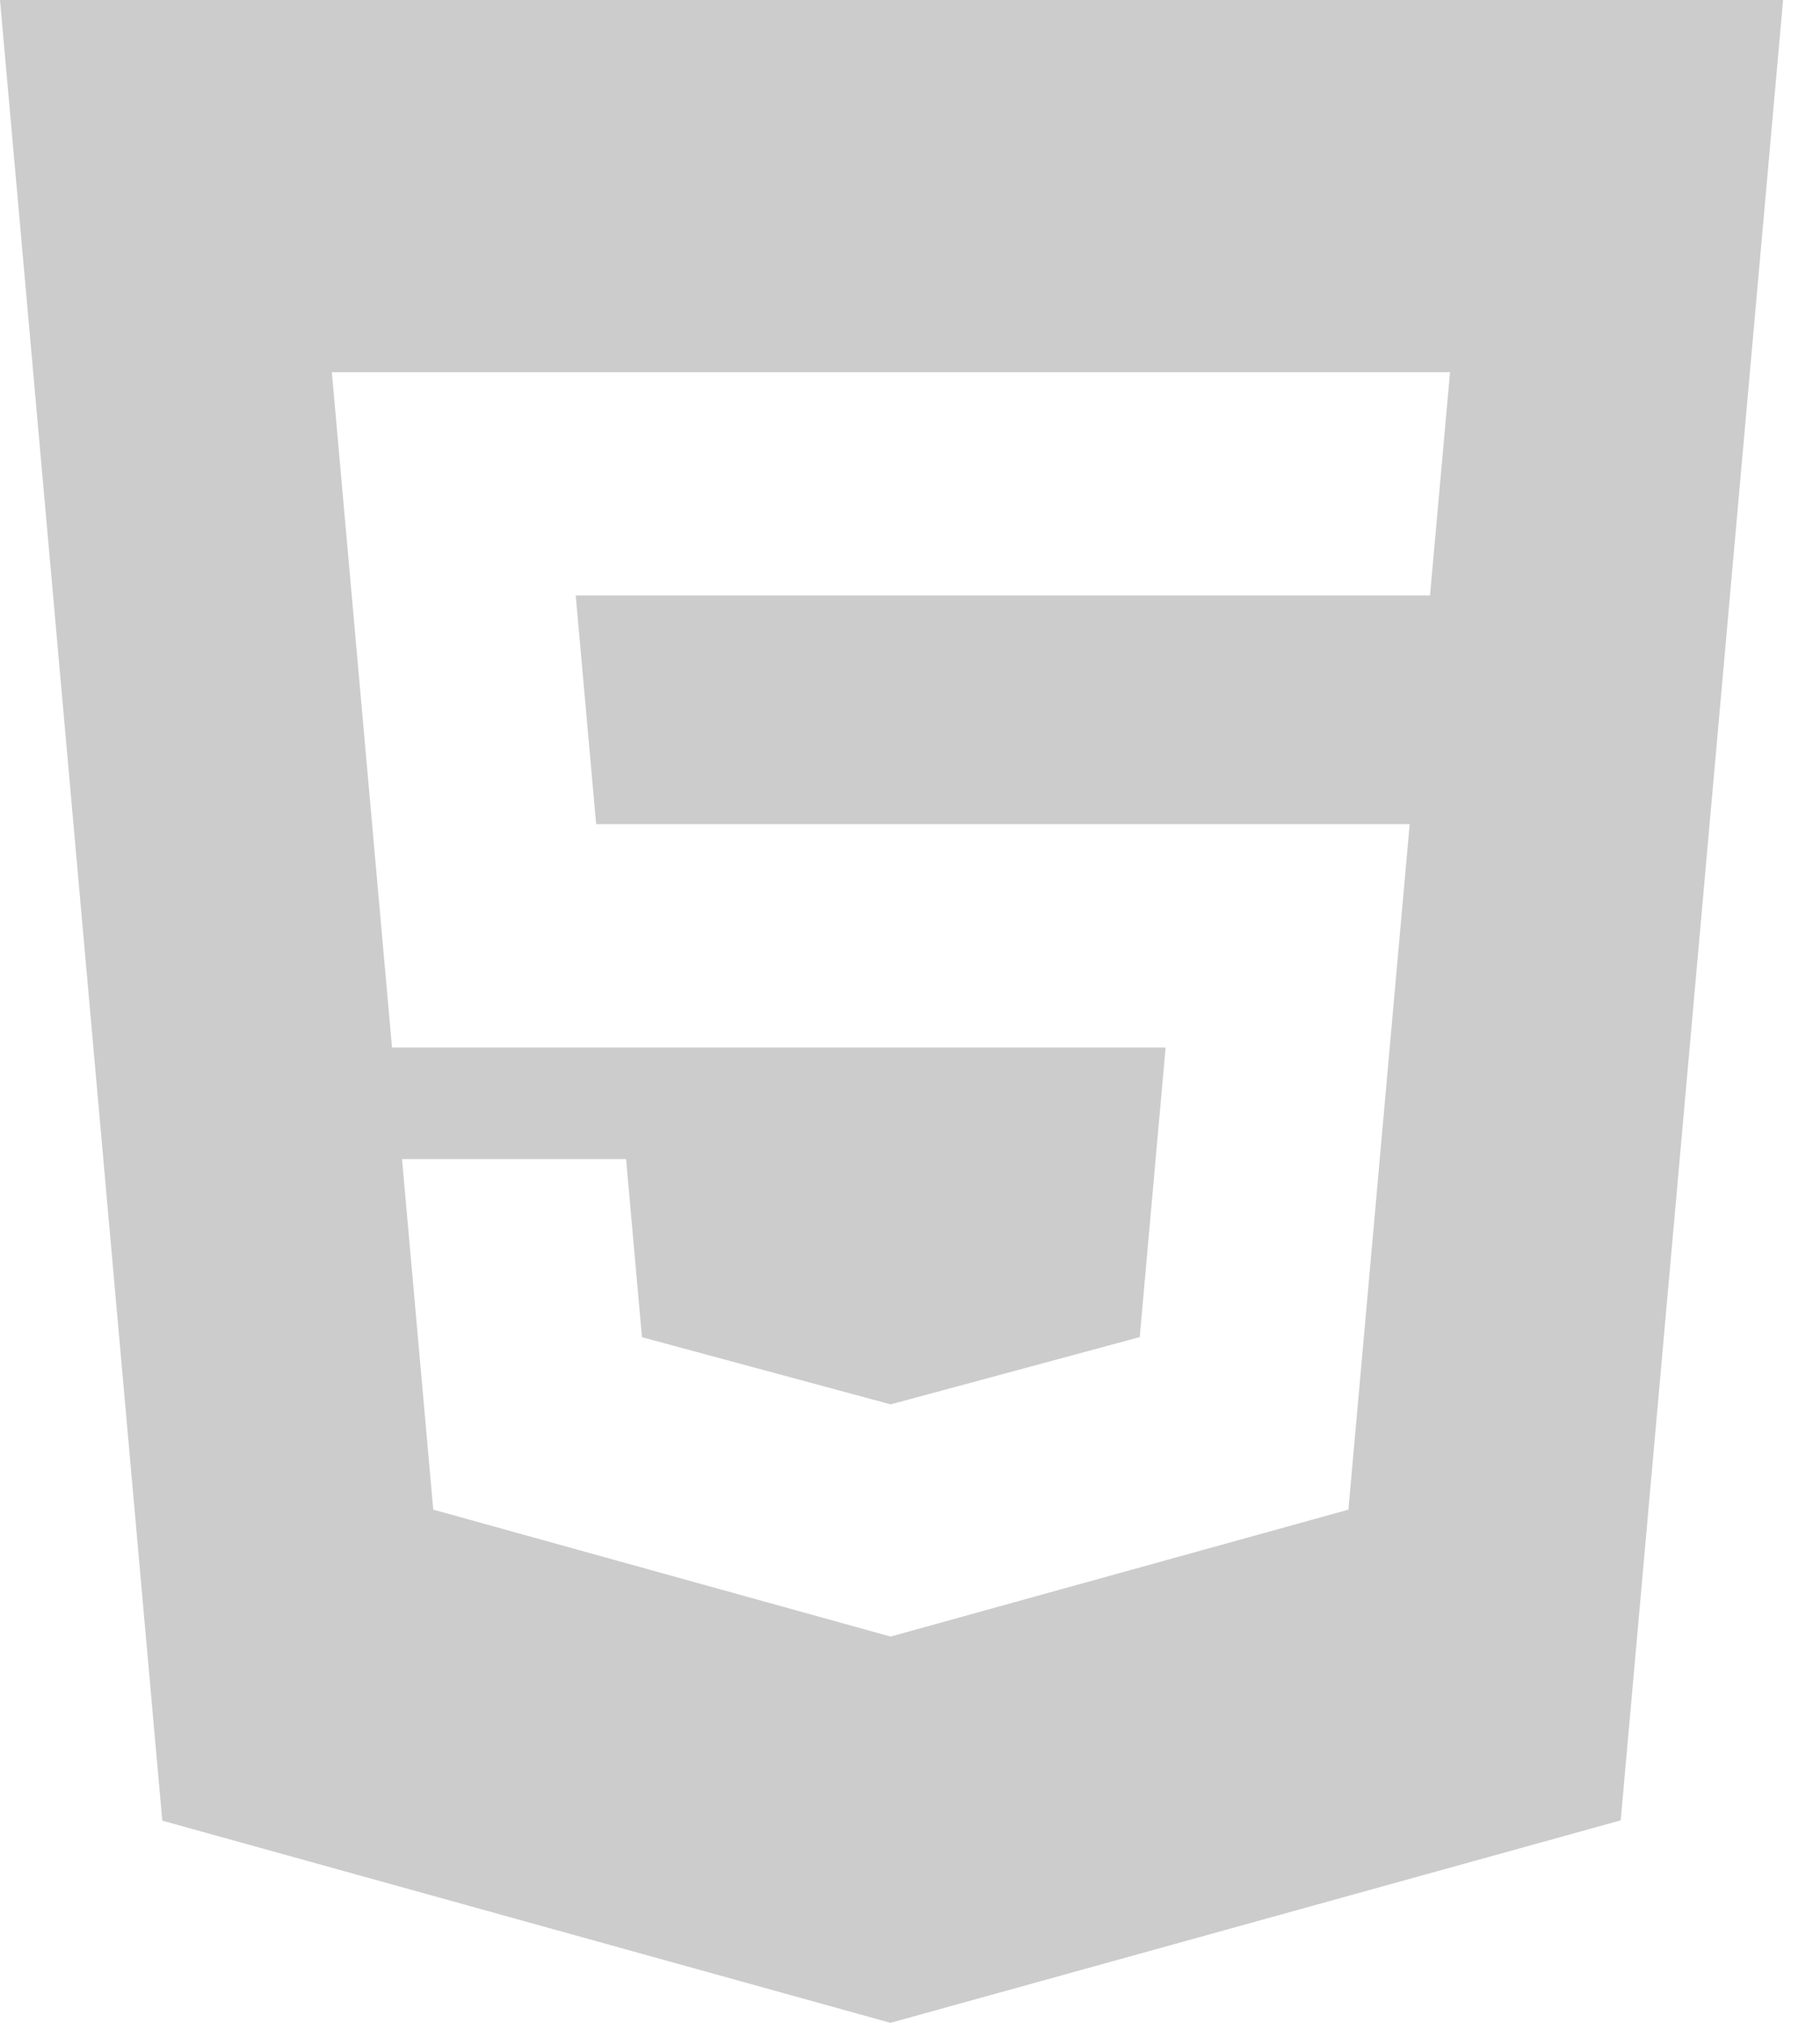 <svg xmlns="http://www.w3.org/2000/svg" fill="#ccc" width="18" height="20" data-name="Layer 1" style=""><rect id="backgroundrect" width="100%" height="100%" x="0" y="0" fill="none" stroke="none"/><g class="currentLayer" style=""><title>Layer 1</title><path d="M1.1444091807533141e-7,7.545471181202856e-8 L1.605,18.001 l7.202,1.999 l7.222,-2.002 L17.635,7.545471181202856e-8 zM14.143,5.887 H5.694 l0.202,2.261 h8.046 l-0.606,6.778 L8.818,16.178 v0 l-0.01,0.003 L4.285,14.926 L3.976,11.46 H6.192 l0.157,1.761 l2.459,0.664 l0.002,-0 v-0 l2.462,-0.665 l0.256,-2.863 H3.877 L3.282,3.68 h11.059 z" id="svg_1" class=""/></g></svg>